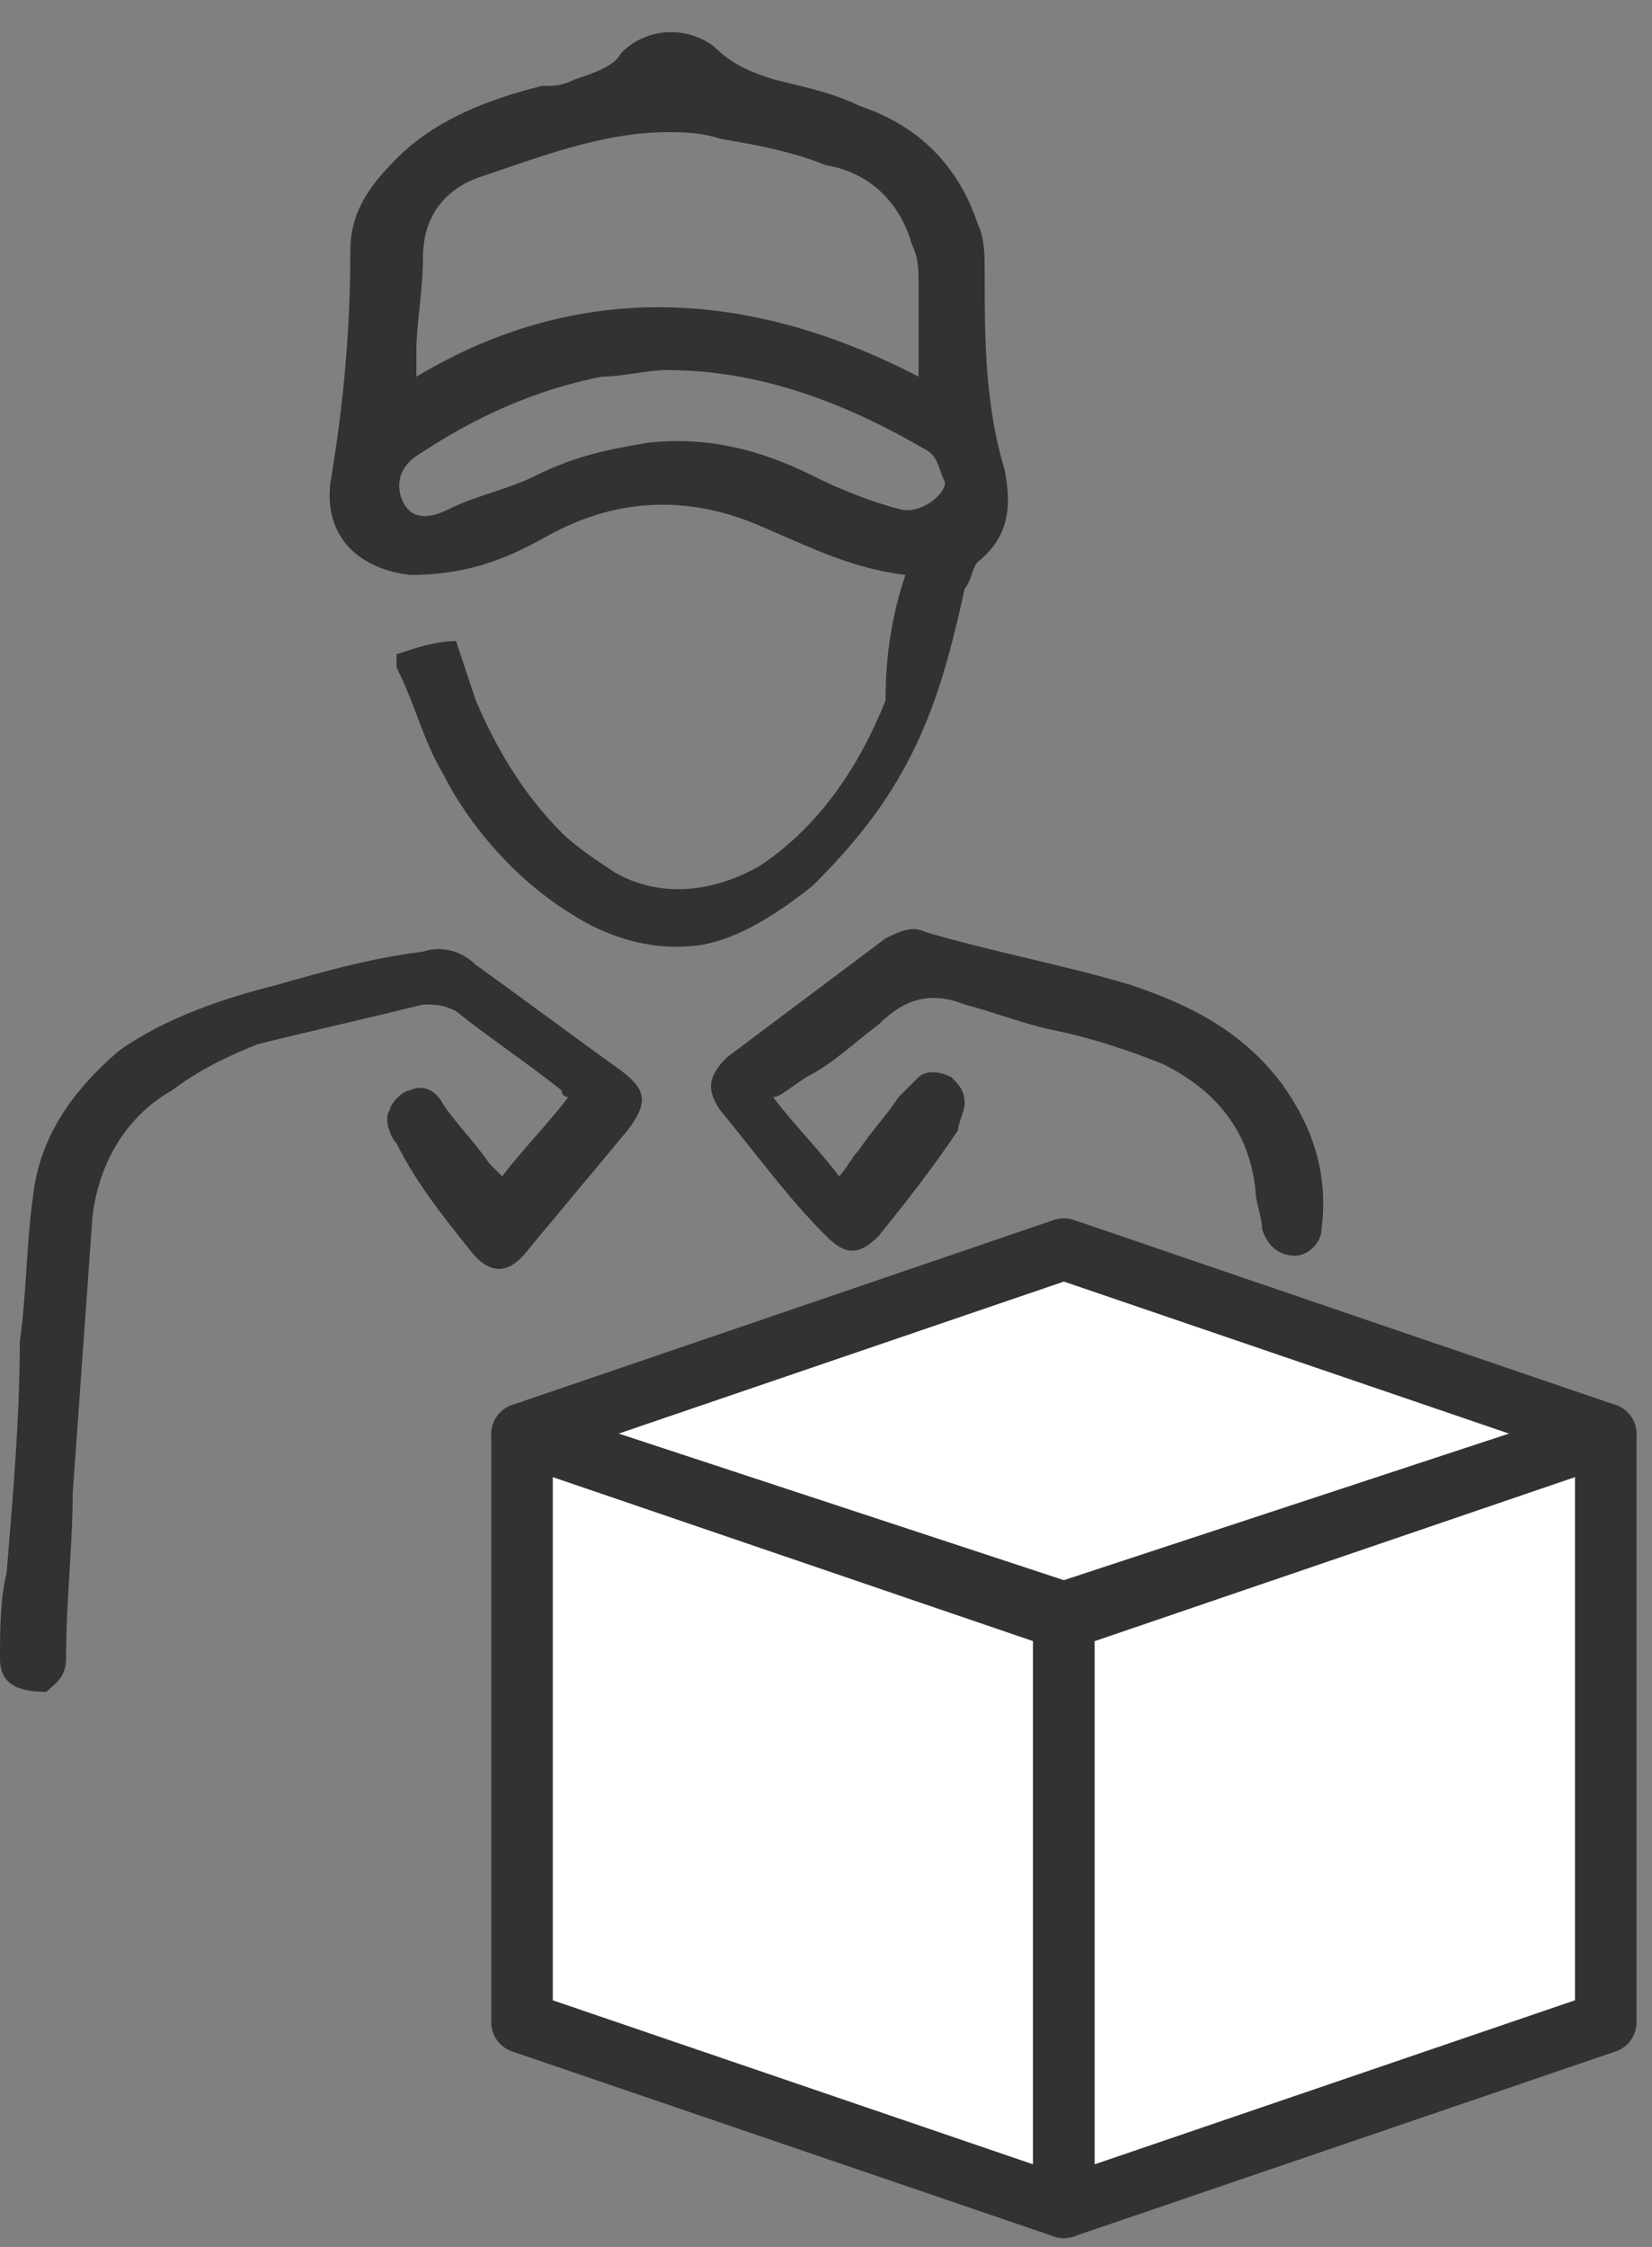 <svg width="25" height="34" viewBox="0 0 25 34" fill="none" xmlns="http://www.w3.org/2000/svg">
<rect x="0" y="0" width="25" height="34" fill="#808080" stroke="none"/>
<path d="M13.701 8.7C12.901 8.6 12.301 8.3 11.601 8C10.501 7.5 9.401 7.5 8.301 8.1C7.601 8.5 7.001 8.7 6.201 8.7C5.401 8.6 4.901 8.1 5.001 7.3C5.201 6.1 5.301 5 5.301 3.8C5.301 3.2 5.601 2.8 6.001 2.4C6.601 1.8 7.401 1.5 8.201 1.3C8.401 1.3 8.501 1.3 8.701 1.2C9.001 1.1 9.301 1 9.401 0.8C9.801 0.4 10.401 0.4 10.801 0.7C11.101 1 11.401 1.1 11.701 1.2C12.101 1.3 12.601 1.4 13.001 1.6C13.901 1.9 14.501 2.5 14.801 3.4C14.901 3.6 14.901 3.9 14.901 4.1C14.901 5.1 14.901 6.1 15.201 7.1C15.301 7.6 15.301 8.1 14.801 8.5C14.701 8.6 14.701 8.8 14.601 8.9C14.401 9.8 14.201 10.6 13.801 11.4C13.401 12.2 12.901 12.8 12.301 13.4C11.801 13.8 11.201 14.2 10.601 14.3C9.901 14.4 9.201 14.2 8.601 13.8C7.801 13.3 7.101 12.5 6.701 11.7C6.401 11.2 6.301 10.7 6.001 10.1C6.001 10 6.001 10 6.001 9.9C6.301 9.8 6.601 9.7 6.901 9.7C7.001 10 7.101 10.3 7.201 10.6C7.501 11.3 7.901 12 8.501 12.6C8.701 12.8 9.001 13 9.301 13.2C10.001 13.6 10.801 13.5 11.501 13.1C12.401 12.5 13.001 11.6 13.401 10.6C13.401 9.9 13.501 9.3 13.701 8.7ZM13.901 5.7C13.901 5.2 13.901 4.8 13.901 4.3C13.901 4.1 13.901 3.9 13.801 3.7C13.601 3 13.101 2.6 12.501 2.5C12.001 2.3 11.501 2.2 10.901 2.1C10.601 2 10.301 2 10.101 2C9.101 2 8.101 2.4 7.201 2.7C6.701 2.9 6.401 3.3 6.401 3.9C6.401 4.4 6.301 4.9 6.301 5.3C6.301 5.4 6.301 5.6 6.301 5.7C8.801 4.2 11.401 4.4 13.901 5.7ZM10.101 5.6C9.801 5.6 9.401 5.7 9.101 5.7C8.101 5.9 7.201 6.3 6.301 6.9C6.001 7.1 6.001 7.4 6.101 7.6C6.201 7.8 6.401 7.9 6.801 7.7C7.201 7.5 7.701 7.4 8.101 7.2C8.701 6.9 9.201 6.8 9.801 6.7C10.701 6.6 11.501 6.8 12.301 7.2C12.701 7.4 13.201 7.6 13.601 7.7C13.901 7.8 14.301 7.5 14.301 7.3C14.201 7.1 14.201 6.9 14.001 6.8C12.801 6.1 11.501 5.6 10.101 5.6Z" fill="#323232"/>
<path d="M7.6 17.8C7.9 17.4 8.3 17 8.6 16.6C8.6 16.6 8.5 16.6 8.5 16.5C8 16.1 7.4 15.7 6.9 15.3C6.7 15.2 6.6 15.2 6.4 15.2C5.6 15.4 4.7 15.6 3.9 15.8C3.4 16 3 16.2 2.6 16.5C1.9 16.9 1.5 17.6 1.4 18.4C1.3 19.8 1.2 21.2 1.1 22.6C1.1 23.4 1 24.2 1 25.1C1 25.4 0.8 25.5 0.7 25.6C0.3 25.6 0 25.5 0 25.1C0 24.7 -9.68575e-08 24.2 0.1 23.8C0.2 22.6 0.3 21.4 0.3 20.3C0.4 19.6 0.4 18.8 0.5 18.1C0.6 17.2 1.1 16.5 1.8 15.9C2.5 15.4 3.4 15.1 4.2 14.9C4.9 14.7 5.6 14.5 6.4 14.4C6.7 14.3 7 14.4 7.2 14.6C7.9 15.1 8.7 15.7 9.4 16.2C9.8 16.5 9.8 16.7 9.5 17.1C9 17.7 8.5 18.3 8 18.9C7.7 19.3 7.4 19.3 7.1 18.9C6.7 18.4 6.3 17.9 6 17.3C5.9 17.2 5.8 16.9 5.9 16.8C5.9 16.7 6.1 16.5 6.2 16.5C6.4 16.4 6.6 16.5 6.7 16.7C6.9 17 7.2 17.3 7.4 17.6C7.4 17.6 7.5 17.7 7.6 17.8Z" fill="#323232"/>
<path d="M11.699 16.6C11.999 17 12.399 17.4 12.699 17.8C12.799 17.7 12.899 17.5 12.999 17.4C13.199 17.1 13.399 16.9 13.599 16.6C13.699 16.5 13.799 16.4 13.899 16.3C13.999 16.2 14.199 16.2 14.399 16.3C14.499 16.4 14.599 16.5 14.599 16.7C14.599 16.8 14.499 17 14.499 17.1C14.099 17.7 13.699 18.2 13.299 18.7C12.999 19 12.799 19 12.499 18.7C11.899 18.1 11.399 17.4 10.899 16.8C10.699 16.5 10.699 16.3 10.999 16C11.799 15.4 12.599 14.8 13.399 14.2C13.599 14.1 13.799 14 13.999 14.1C14.999 14.4 16.099 14.6 17.099 14.9C17.999 15.2 18.799 15.6 19.399 16.4C19.899 17.1 20.099 17.8 19.999 18.6C19.999 18.8 19.799 19 19.599 19C19.399 19 19.199 18.9 19.099 18.6C19.099 18.4 18.999 18.2 18.999 18C18.899 17.1 18.399 16.5 17.599 16.1C17.099 15.9 16.499 15.7 15.999 15.6C15.499 15.5 14.999 15.3 14.599 15.2C14.099 15 13.699 15.1 13.299 15.5C12.899 15.8 12.599 16.1 12.199 16.3C11.899 16.5 11.799 16.6 11.699 16.6Z" fill="#323232"/>
<path d="M16.1 24.4L7.9 21.7L16.1 18.9L24.3 21.7L16.1 24.4Z" fill="white" stroke="#323232" stroke-width="0.931" stroke-linecap="round" stroke-linejoin="round"/>
<path d="M16.1 33.4L7.9 30.6V21.7L16.1 24.5V33.4Z" fill="white" stroke="#323232" stroke-width="0.931" stroke-linecap="round" stroke-linejoin="round"/>
<path d="M16.1 33.4L24.3 30.6V21.7L16.1 24.5V33.4Z" fill="white" stroke="#323232" stroke-width="0.931" stroke-linecap="round" stroke-linejoin="round"/>
</svg>

